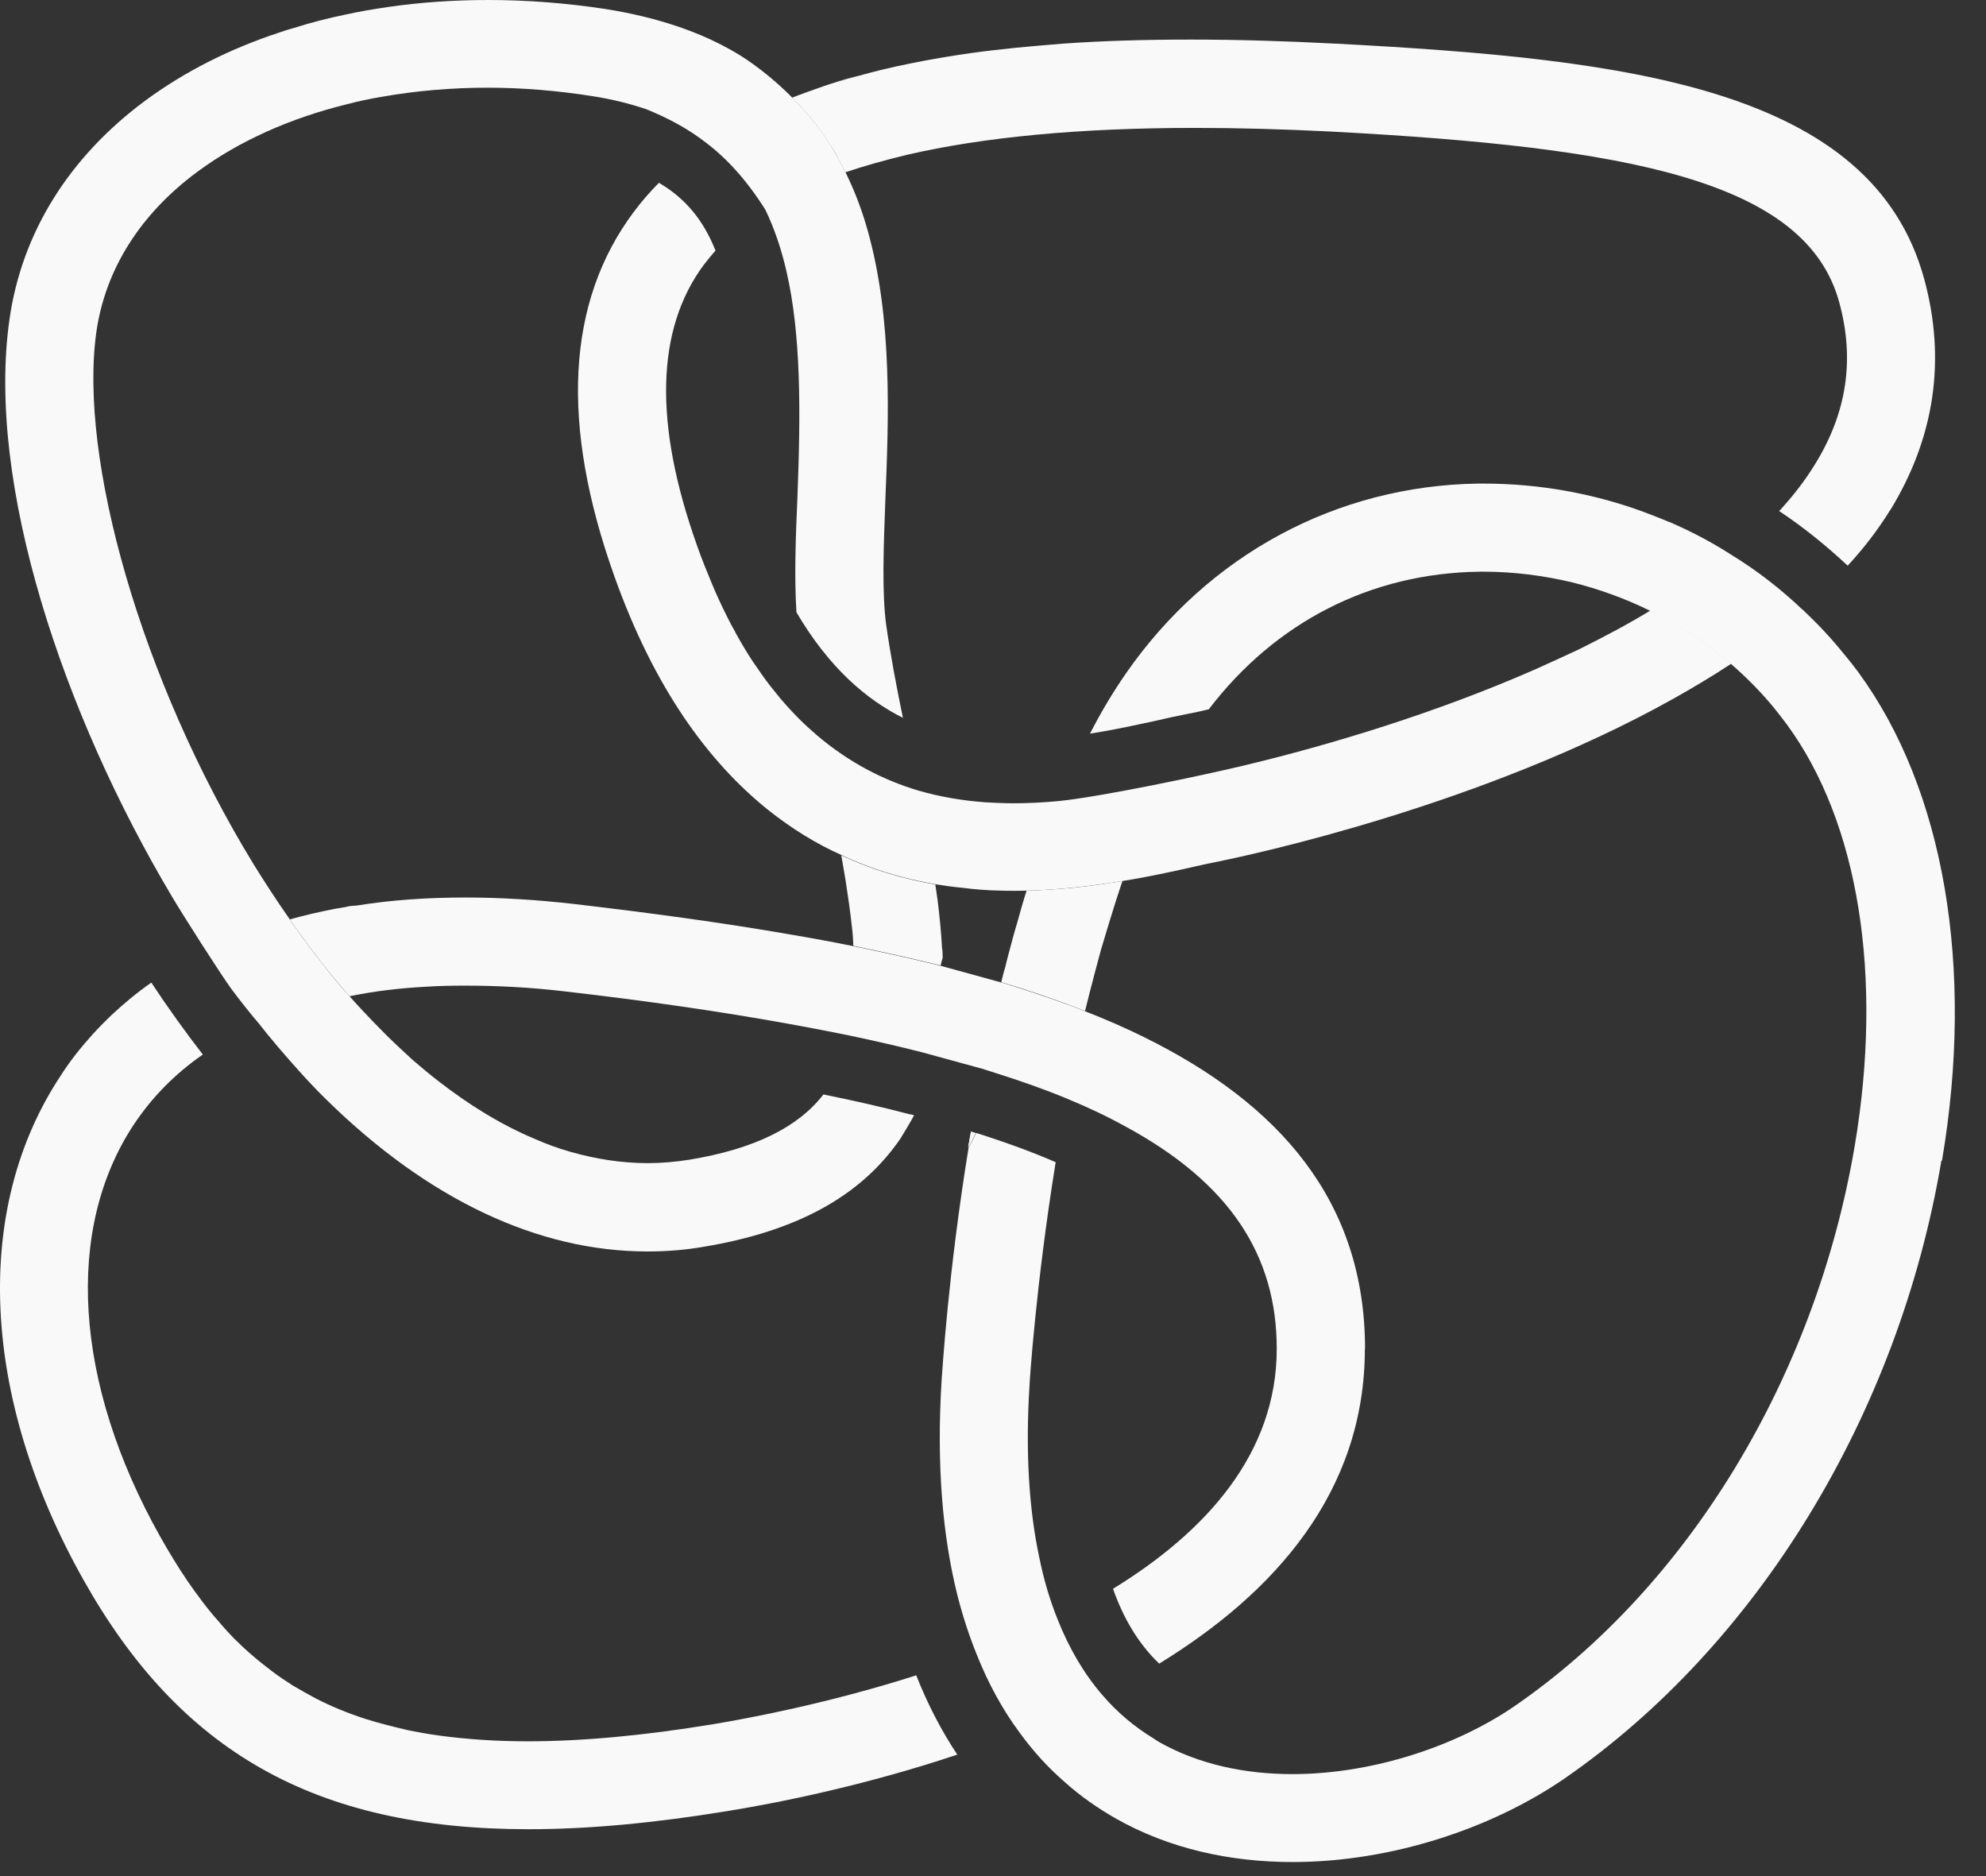 <svg width="54" height="51" viewBox="0 0 54 51" fill="none" xmlns="http://www.w3.org/2000/svg">
<rect x="0" y="0" width="54" height="51" fill="#333333" stroke="none"/>
<path d="M25.616 25.796C25.593 25.362 25.549 24.918 25.493 24.467C25.471 24.323 25.454 24.189 25.432 24.045C24.576 23.895 23.715 23.65 22.875 23.25C22.914 23.483 22.953 23.706 22.992 23.934C23.059 24.367 23.12 24.79 23.165 25.206C23.187 25.379 23.198 25.551 23.203 25.712C24.015 25.879 24.81 26.057 25.577 26.246C25.588 26.179 25.61 26.107 25.632 26.035C25.632 25.957 25.627 25.879 25.621 25.796H25.616Z" fill="#F9F9F9"/>
<path d="M26.4 30.759C26.372 30.903 26.349 31.053 26.322 31.198C26.4 31.07 26.461 30.931 26.527 30.803C26.488 30.792 26.444 30.775 26.4 30.764V30.759ZM22.715 2.235C22.92 2.174 23.131 2.113 23.348 2.057C23.131 2.107 22.915 2.169 22.715 2.235ZM9.409 24.651C9.503 24.628 9.609 24.617 9.709 24.612C9.609 24.617 9.509 24.634 9.409 24.651ZM9.409 24.651C9.503 24.628 9.609 24.617 9.709 24.612C9.609 24.617 9.509 24.634 9.409 24.651ZM9.409 24.651C9.503 24.628 9.609 24.617 9.709 24.612C9.609 24.617 9.509 24.634 9.409 24.651Z" fill="#F9F9F9"/>
<path d="M51.395 13.865C51.067 14.393 50.684 14.899 50.239 15.377C49.655 14.832 49.044 14.337 48.377 13.893C48.755 13.482 49.083 13.059 49.355 12.614C50.217 11.214 50.434 9.774 50.011 8.224C49.111 4.9 44.264 4.005 36.205 3.577C34.899 3.511 33.66 3.477 32.492 3.477C29.38 3.477 26.757 3.722 24.65 4.211C24.055 4.355 23.5 4.511 22.988 4.683C22.922 4.544 22.849 4.416 22.783 4.289C22.722 4.161 22.644 4.044 22.566 3.922C22.244 3.422 21.882 2.999 21.538 2.655C21.543 2.649 22.316 2.36 22.716 2.238C22.922 2.177 23.133 2.115 23.35 2.06C23.789 1.938 24.244 1.826 24.722 1.732C25.256 1.621 25.812 1.526 26.401 1.443C26.796 1.387 27.201 1.343 27.624 1.298C28.035 1.26 28.457 1.221 28.891 1.187C29.98 1.109 31.147 1.076 32.387 1.076C33.626 1.076 34.938 1.115 36.333 1.187C44.242 1.604 50.906 2.377 52.323 7.596C52.918 9.791 52.601 11.903 51.395 13.87V13.865Z" fill="#F9F9F9"/>
<path d="M45.392 14.186C45.392 14.186 45.392 14.192 45.386 14.192C45.603 14.286 45.826 14.392 46.037 14.492C45.826 14.381 45.614 14.286 45.392 14.186ZM45.392 14.186C45.392 14.186 45.392 14.192 45.386 14.192C45.603 14.286 45.826 14.392 46.037 14.492C45.826 14.381 45.614 14.286 45.392 14.186ZM45.392 14.186C45.392 14.186 45.392 14.192 45.386 14.192C45.603 14.286 45.826 14.392 46.037 14.492C45.826 14.381 45.614 14.286 45.392 14.186Z" fill="#F9F9F9"/>
<path d="M30.52 23.95C30.314 24.539 29.936 25.818 29.936 25.818C29.936 25.818 29.636 26.924 29.503 27.485C28.819 27.213 28.091 26.962 27.341 26.735C27.302 26.724 27.258 26.712 27.224 26.701C27.258 26.562 27.291 26.423 27.335 26.284C27.363 26.168 27.391 26.045 27.424 25.929C27.502 25.634 27.58 25.34 27.669 25.045C27.747 24.767 27.825 24.484 27.913 24.211C28.842 24.189 29.725 24.084 30.515 23.95H30.52Z" fill="#F9F9F9"/>
<path d="M24.918 45.541C22.483 46.319 20.299 46.719 19.399 46.87C17.476 47.186 15.808 47.336 14.352 47.336C13.485 47.336 12.685 47.281 11.951 47.181C11.656 47.142 11.379 47.092 11.101 47.036C10.695 46.947 10.306 46.847 9.945 46.73C9.461 46.575 9.005 46.386 8.583 46.169C8.372 46.058 8.172 45.941 7.971 45.825C7.783 45.702 7.588 45.58 7.41 45.441C7.227 45.302 7.054 45.169 6.882 45.019C6.71 44.874 6.549 44.724 6.387 44.563C6.232 44.407 6.082 44.241 5.937 44.068C5.787 43.902 5.643 43.724 5.504 43.54C5.365 43.357 5.231 43.173 5.098 42.979C4.837 42.595 4.592 42.19 4.353 41.767C2.013 37.599 1.747 33.414 3.647 30.557C4.142 29.818 4.765 29.184 5.515 28.667C5.037 28.05 4.57 27.4 4.114 26.711C3.725 26.983 3.364 27.283 3.019 27.606C2.847 27.772 2.686 27.934 2.525 28.111C2.208 28.462 1.913 28.828 1.658 29.229C-0.749 32.852 -0.527 37.977 2.269 42.946C4.881 47.598 8.55 49.726 14.369 49.726C15.997 49.726 17.787 49.559 19.782 49.232C21.127 49.015 23.484 48.548 26.029 47.698C25.612 47.07 25.235 46.358 24.912 45.541H24.918Z" fill="#F9F9F9"/>
<path d="M37.111 36.665C37.111 40.566 34.648 43.306 31.519 45.224C30.947 44.679 30.541 43.979 30.263 43.19C32.781 41.645 34.715 39.521 34.715 36.665C34.715 34.125 33.437 32.157 30.602 30.623C30.119 30.356 29.585 30.101 29.002 29.862C28.413 29.617 27.768 29.389 27.079 29.172C26.956 29.134 26.84 29.095 26.717 29.056L25.05 28.6C24.433 28.444 23.783 28.294 23.099 28.15C22.56 28.039 22.004 27.933 21.421 27.828C19.603 27.5 17.58 27.205 15.346 26.949C14.406 26.838 13.512 26.794 12.656 26.794C12.3 26.794 11.95 26.799 11.611 26.822C10.872 26.86 10.166 26.944 9.504 27.083C9.226 26.766 8.965 26.455 8.737 26.16C8.587 25.971 8.448 25.782 8.326 25.621C8.276 25.554 8.17 25.404 8.065 25.26C8.015 25.193 7.97 25.121 7.937 25.076C7.904 25.026 7.881 24.993 7.881 24.993C8.276 24.882 8.687 24.787 9.115 24.704C9.21 24.693 9.304 24.671 9.41 24.654C9.504 24.632 9.61 24.621 9.71 24.615C10.638 24.465 11.627 24.398 12.661 24.398C13.612 24.398 14.595 24.459 15.624 24.576C17.613 24.809 19.575 25.071 21.465 25.399C22.054 25.499 22.632 25.604 23.205 25.721C24.016 25.888 24.811 26.066 25.578 26.255L27.234 26.71C27.268 26.721 27.312 26.733 27.351 26.744C28.101 26.977 28.829 27.222 29.513 27.494C30.069 27.711 30.602 27.944 31.108 28.194C34.771 30.001 37.116 32.641 37.116 36.67L37.111 36.665Z" fill="#F9F9F9"/>
<path d="M9.945 46.726C10.307 46.848 10.696 46.954 11.101 47.032C10.696 46.943 10.307 46.843 9.945 46.726ZM9.945 46.726C10.307 46.848 10.696 46.954 11.101 47.032C10.696 46.943 10.307 46.843 9.945 46.726ZM9.945 46.726C10.307 46.848 10.696 46.954 11.101 47.032C10.696 46.943 10.307 46.843 9.945 46.726ZM9.945 46.726C10.307 46.848 10.696 46.954 11.101 47.032C10.696 46.943 10.307 46.843 9.945 46.726ZM9.945 46.726C10.307 46.848 10.696 46.954 11.101 47.032C10.696 46.943 10.307 46.843 9.945 46.726ZM9.945 46.726C10.307 46.848 10.696 46.954 11.101 47.032C10.696 46.943 10.307 46.843 9.945 46.726ZM9.945 46.726C10.307 46.848 10.696 46.954 11.101 47.032C10.696 46.943 10.307 46.843 9.945 46.726ZM9.945 46.726C10.307 46.848 10.696 46.954 11.101 47.032C10.696 46.943 10.307 46.843 9.945 46.726ZM9.945 46.726C10.307 46.848 10.696 46.954 11.101 47.032C10.696 46.943 10.307 46.843 9.945 46.726ZM9.945 46.726C10.307 46.848 10.696 46.954 11.101 47.032C10.696 46.943 10.307 46.843 9.945 46.726ZM9.945 46.726C10.307 46.848 10.696 46.954 11.101 47.032C10.696 46.943 10.307 46.843 9.945 46.726ZM9.945 46.726C10.307 46.848 10.696 46.954 11.101 47.032C10.696 46.943 10.307 46.843 9.945 46.726ZM9.945 46.726C10.307 46.848 10.696 46.954 11.101 47.032C10.696 46.943 10.307 46.843 9.945 46.726ZM9.945 46.726C10.307 46.848 10.696 46.954 11.101 47.032C10.696 46.943 10.307 46.843 9.945 46.726ZM9.945 46.726C10.307 46.848 10.696 46.954 11.101 47.032C10.696 46.943 10.307 46.843 9.945 46.726ZM9.945 46.726C10.307 46.848 10.696 46.954 11.101 47.032C10.696 46.943 10.307 46.843 9.945 46.726ZM9.945 46.726C10.307 46.848 10.696 46.954 11.101 47.032C10.696 46.943 10.307 46.843 9.945 46.726ZM9.945 46.726C10.307 46.848 10.696 46.954 11.101 47.032C10.696 46.943 10.307 46.843 9.945 46.726ZM9.945 46.726C10.307 46.848 10.696 46.954 11.101 47.032C10.696 46.943 10.307 46.843 9.945 46.726ZM9.945 46.726C10.307 46.848 10.696 46.954 11.101 47.032C10.696 46.943 10.307 46.843 9.945 46.726ZM9.945 46.726C10.307 46.848 10.696 46.954 11.101 47.032C10.696 46.943 10.307 46.843 9.945 46.726ZM9.945 46.726C10.307 46.848 10.696 46.954 11.101 47.032C10.696 46.943 10.307 46.843 9.945 46.726ZM9.945 46.726C10.307 46.848 10.696 46.954 11.101 47.032C10.696 46.943 10.307 46.843 9.945 46.726ZM9.945 46.726C10.307 46.848 10.696 46.954 11.101 47.032C10.696 46.943 10.307 46.843 9.945 46.726ZM9.945 46.726C10.307 46.848 10.696 46.954 11.101 47.032C10.696 46.943 10.307 46.843 9.945 46.726ZM9.945 46.726C10.307 46.848 10.696 46.954 11.101 47.032C10.696 46.943 10.307 46.843 9.945 46.726Z" fill="#F9F9F9"/>
<path d="M24.851 30.324C24.801 30.424 24.557 30.835 24.49 30.941C23.423 32.508 21.672 33.47 19.138 33.892C18.627 33.981 18.121 34.02 17.604 34.02C14.642 34.02 11.657 32.62 8.889 29.907C8.544 29.574 8.2 29.19 8.2 29.19C7.722 28.662 7.333 28.201 7.038 27.823C6.799 27.545 6.555 27.234 6.299 26.895C6.032 26.534 4.976 24.883 4.682 24.383C1.714 19.403 -0.382 13.15 0.258 8.682C0.591 6.331 1.875 4.269 3.959 2.729C5.015 1.951 6.243 1.328 7.594 0.884C7.733 0.834 7.866 0.795 8.005 0.756C8.456 0.611 8.922 0.495 9.4 0.395C9.784 0.311 10.167 0.245 10.562 0.189C11.446 0.061 12.352 1.52588e-05 13.285 1.52588e-05C14.33 1.52588e-05 15.397 0.083 16.465 0.245C17.893 0.472 19.066 0.878 20.016 1.44C20.016 1.44 20.739 1.845 21.539 2.651C21.884 2.996 22.245 3.418 22.567 3.918C22.645 4.041 22.717 4.163 22.784 4.285C22.851 4.413 22.923 4.546 22.989 4.68C23.017 4.741 23.045 4.802 23.073 4.858C23.284 5.308 23.456 5.78 23.595 6.275C24.273 8.693 24.162 11.399 24.073 13.595C24.023 14.895 23.979 16.124 24.096 16.991C24.212 17.797 24.373 18.658 24.551 19.514C23.551 19.014 22.539 18.147 21.656 16.646C21.595 15.707 21.633 14.634 21.683 13.5C21.772 11.194 21.784 9.104 21.383 7.37C21.244 6.77 21.055 6.208 20.811 5.702C20.299 4.891 19.766 4.313 19.205 3.885C18.682 3.479 18.143 3.201 17.57 2.968C17.126 2.818 16.642 2.696 16.098 2.612C15.142 2.462 14.191 2.384 13.258 2.384C12.274 2.384 11.312 2.468 10.395 2.629C10.067 2.684 9.745 2.751 9.428 2.835C7.889 3.213 6.499 3.835 5.376 4.663C3.815 5.814 2.864 7.32 2.62 9.026C2.136 12.455 3.831 18.48 6.888 23.482C7.205 23.994 7.533 24.499 7.877 24.988C7.877 24.988 7.9 25.022 7.933 25.072C7.966 25.128 8.011 25.189 8.061 25.255C8.161 25.4 8.272 25.55 8.322 25.617C8.444 25.783 8.583 25.967 8.733 26.156C8.961 26.45 9.217 26.767 9.5 27.078C9.973 27.612 10.423 28.056 10.562 28.195C10.701 28.334 11.134 28.735 11.218 28.812C11.451 29.012 11.696 29.218 11.951 29.413C12.719 30.007 13.591 30.563 14.547 30.963C14.864 31.102 15.181 31.219 15.52 31.314C16.181 31.502 16.887 31.619 17.615 31.619C17.982 31.619 18.365 31.586 18.749 31.525C20.5 31.236 21.7 30.646 22.389 29.752C23.24 29.924 24.018 30.102 24.735 30.291C24.774 30.296 24.812 30.302 24.851 30.319V30.324Z" fill="#F9F9F9"/>
<path d="M26.403 30.757C26.375 30.901 26.353 31.052 26.325 31.196C26.403 31.068 26.464 30.929 26.53 30.802C26.492 30.79 26.447 30.774 26.403 30.763V30.757ZM26.403 30.757C26.375 30.901 26.353 31.052 26.325 31.196C26.403 31.068 26.464 30.929 26.53 30.802C26.492 30.79 26.447 30.774 26.403 30.763V30.757Z" fill="#F9F9F9"/>
<path d="M52.787 31.554C51.62 38.457 47.779 44.737 42.527 48.356C40.576 49.695 37.847 50.618 35.146 50.618C33.462 50.618 31.794 50.262 30.327 49.428C29.871 49.167 29.388 48.839 28.932 48.428C28.51 48.061 28.098 47.616 27.715 47.088C27.276 46.494 26.881 45.793 26.553 44.965C26.353 44.471 26.175 43.931 26.025 43.337C25.636 41.77 25.458 39.852 25.603 37.512C25.625 37.256 25.781 34.6 26.337 31.193C26.414 31.065 26.476 30.926 26.542 30.798C27.365 31.059 28.076 31.32 28.704 31.593C28.16 34.961 27.993 37.601 27.993 37.657C27.882 39.43 27.971 40.997 28.26 42.347C28.382 42.948 28.549 43.504 28.754 44.015C29.071 44.815 29.477 45.504 29.977 46.082C30.383 46.555 30.855 46.95 31.378 47.266C31.416 47.294 31.461 47.322 31.505 47.35C32.595 47.967 33.856 48.228 35.14 48.228C37.336 48.228 39.603 47.461 41.176 46.383C45.906 43.131 49.363 37.434 50.43 31.154C51.208 26.541 50.541 22.361 48.585 19.693C48.49 19.566 48.385 19.432 48.285 19.304C47.924 18.854 47.512 18.437 47.073 18.054C46.412 17.487 45.661 16.992 44.878 16.609C44.2 16.275 43.483 16.014 42.749 15.831C41.971 15.647 41.16 15.541 40.354 15.541H40.226C37.269 15.581 34.679 16.909 32.867 19.282C32.667 19.332 32.472 19.371 32.272 19.41C32.033 19.46 31.778 19.51 31.5 19.577C30.911 19.704 30.288 19.843 29.638 19.943C29.938 19.354 30.266 18.81 30.616 18.304C32.856 15.08 36.341 13.202 40.193 13.146H40.343C41.849 13.146 43.327 13.413 44.7 13.919C44.933 14.008 45.167 14.097 45.4 14.197C45.617 14.291 45.839 14.397 46.051 14.497C46.406 14.675 46.756 14.875 47.09 15.091C47.779 15.514 48.424 16.014 49.019 16.581C49.03 16.581 49.041 16.586 49.046 16.603C49.135 16.686 49.224 16.775 49.313 16.864C49.402 16.948 49.491 17.042 49.574 17.131C49.791 17.359 49.991 17.598 50.186 17.837C50.308 17.982 50.419 18.126 50.53 18.276C52.865 21.466 53.693 26.302 52.803 31.554H52.787Z" fill="#F9F9F9"/>
<path d="M47.067 18.047C46.561 18.38 46.039 18.691 45.505 18.991C40.331 21.887 34.061 23.232 33.066 23.432C32.889 23.465 32.7 23.51 32.494 23.554C32.455 23.56 32.411 23.577 32.372 23.582C31.849 23.699 31.221 23.838 30.526 23.949C29.737 24.077 28.859 24.188 27.925 24.21C27.814 24.216 27.698 24.216 27.581 24.216C27.453 24.216 27.32 24.216 27.186 24.21C26.842 24.205 26.503 24.177 26.152 24.132C25.913 24.11 25.674 24.077 25.435 24.038C24.579 23.888 23.718 23.643 22.879 23.243C22.195 22.938 21.534 22.532 20.889 22.02C19.261 20.714 17.788 18.708 16.704 15.662C15.231 11.538 15.403 8.214 17.226 5.769C17.432 5.491 17.665 5.224 17.916 4.969C18.627 5.385 19.127 5.98 19.455 6.814C19.344 6.936 19.238 7.07 19.138 7.197C17.832 8.954 17.771 11.527 18.96 14.851C19.083 15.206 19.222 15.54 19.355 15.862C19.488 16.185 19.633 16.49 19.777 16.779C19.844 16.918 19.916 17.046 19.989 17.174C19.989 17.179 19.994 17.196 20 17.202C20.15 17.474 20.305 17.735 20.467 17.98C20.633 18.219 20.789 18.452 20.961 18.669C21.045 18.769 21.128 18.88 21.217 18.986C21.389 19.186 21.561 19.375 21.739 19.553C21.895 19.708 22.056 19.853 22.217 19.992C23.096 20.736 24.024 21.209 24.974 21.492C25.574 21.665 26.18 21.765 26.78 21.809C26.831 21.815 27.336 21.837 27.531 21.837C27.953 21.837 28.381 21.815 28.787 21.776C29.943 21.659 32.672 21.087 33.872 20.798C36.168 20.247 39.052 19.38 41.754 18.191C42.148 18.013 42.543 17.835 42.932 17.652C43.604 17.318 44.255 16.974 44.877 16.596C45.666 16.979 46.411 17.474 47.072 18.041L47.067 18.047Z" fill="#F9F9F9"/>
</svg>
